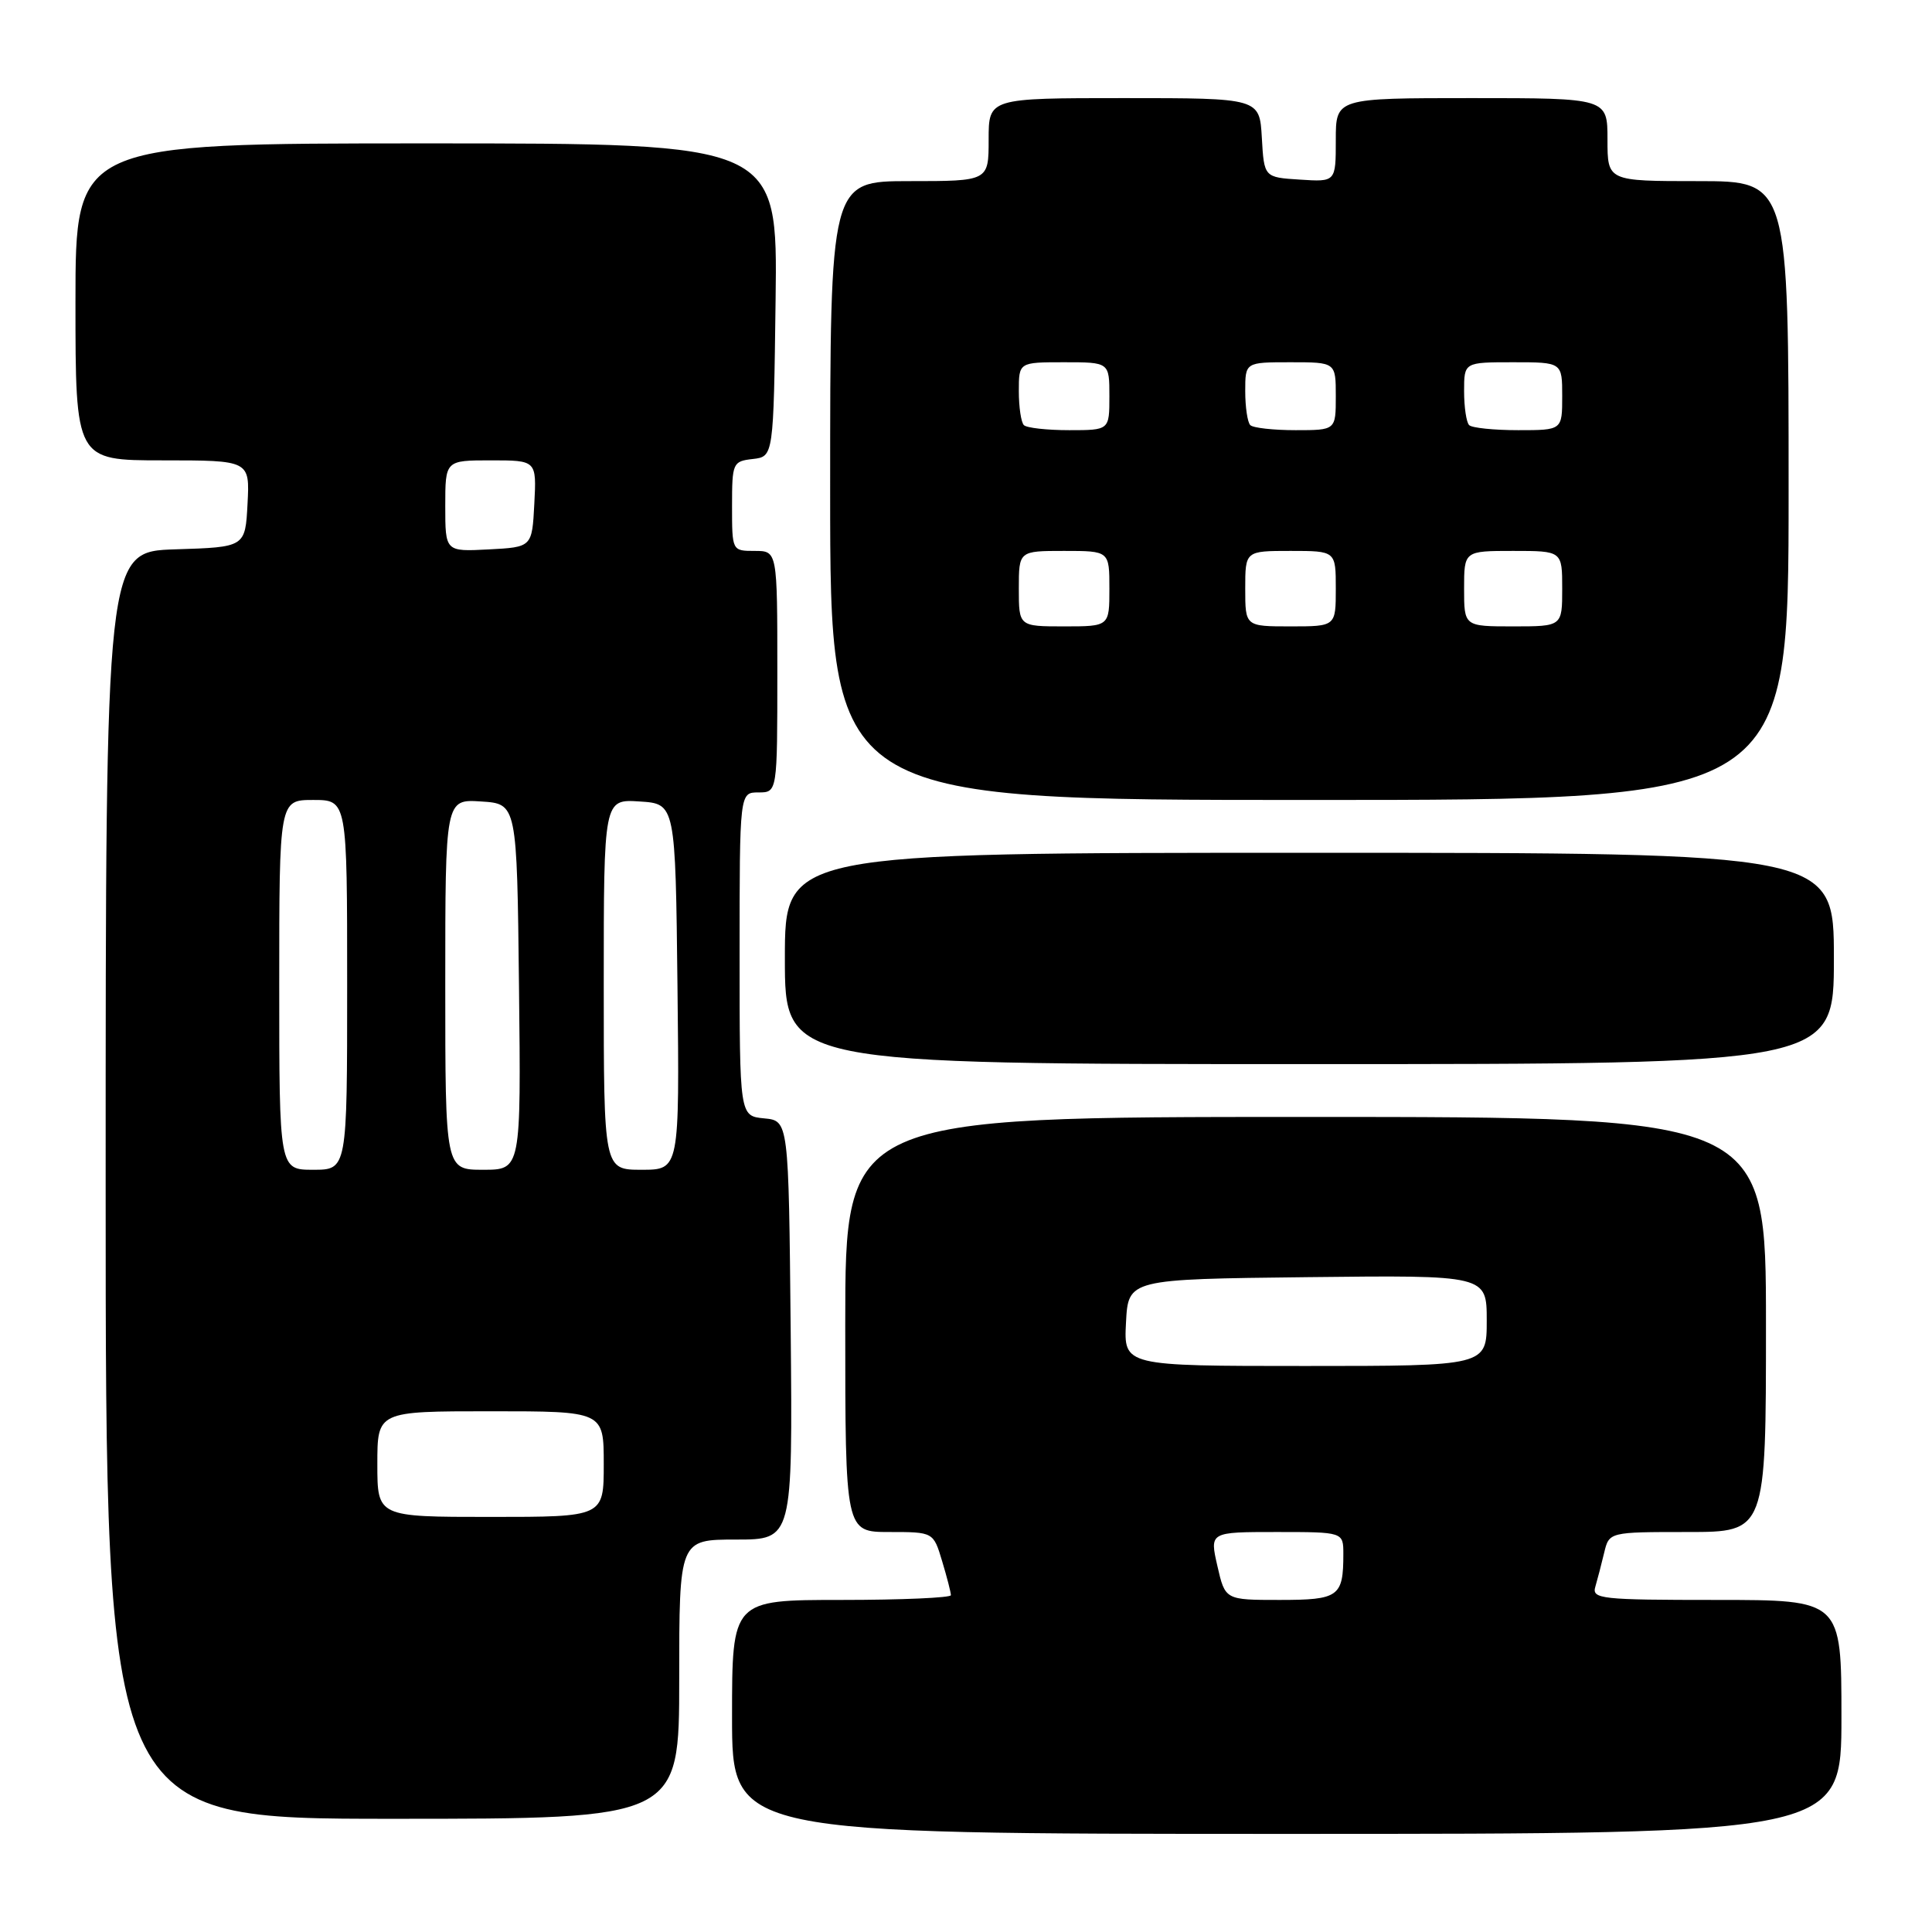 <?xml version="1.0" encoding="UTF-8" standalone="no"?>
<!DOCTYPE svg PUBLIC "-//W3C//DTD SVG 1.1//EN" "http://www.w3.org/Graphics/SVG/1.1/DTD/svg11.dtd" >
<svg xmlns="http://www.w3.org/2000/svg" xmlns:xlink="http://www.w3.org/1999/xlink" version="1.1" viewBox="0 0 256 256">
 <g >
 <path fill="currentColor"
d=" M 244.00 227.50 C 244.00 212.00 244.00 212.00 227.43 212.00 C 212.12 212.00 210.90 211.87 211.39 210.25 C 211.67 209.29 212.20 207.26 212.56 205.75 C 213.22 203.00 213.22 203.00 223.61 203.00 C 234.00 203.00 234.00 203.00 234.00 175.50 C 234.00 148.00 234.00 148.00 173.00 148.00 C 112.00 148.00 112.00 148.00 112.00 175.50 C 112.00 203.00 112.00 203.00 117.84 203.00 C 123.68 203.00 123.68 203.00 124.84 206.87 C 125.48 208.99 126.00 211.02 126.00 211.37 C 126.00 211.71 119.47 212.00 111.50 212.00 C 97.00 212.00 97.00 212.00 97.00 227.50 C 97.00 243.00 97.00 243.00 170.50 243.00 C 244.00 243.00 244.00 243.00 244.00 227.50 Z  M 90.00 222.50 C 90.00 204.00 90.00 204.00 97.52 204.00 C 105.03 204.00 105.03 204.00 104.77 176.25 C 104.50 148.50 104.50 148.50 101.25 148.19 C 98.00 147.87 98.00 147.87 98.00 126.44 C 98.00 105.00 98.00 105.00 100.50 105.00 C 103.00 105.00 103.00 105.00 103.00 89.00 C 103.00 73.00 103.00 73.00 100.00 73.00 C 97.00 73.00 97.00 72.99 97.00 67.07 C 97.00 61.34 97.09 61.12 99.75 60.82 C 102.50 60.50 102.50 60.50 102.77 39.75 C 103.04 19.00 103.04 19.00 56.52 19.00 C 10.00 19.00 10.00 19.00 10.00 40.00 C 10.00 61.00 10.00 61.00 21.55 61.00 C 33.10 61.00 33.10 61.00 32.80 66.75 C 32.50 72.50 32.50 72.50 23.25 72.79 C 14.00 73.08 14.00 73.08 14.00 157.04 C 14.00 241.00 14.00 241.00 52.00 241.00 C 90.00 241.00 90.00 241.00 90.00 222.50 Z  M 243.00 127.00 C 243.00 113.00 243.00 113.00 173.50 113.00 C 104.00 113.00 104.00 113.00 104.00 127.00 C 104.00 141.00 104.00 141.00 173.50 141.00 C 243.00 141.00 243.00 141.00 243.00 127.00 Z  M 237.00 65.00 C 237.00 24.00 237.00 24.00 225.00 24.00 C 213.00 24.00 213.00 24.00 213.00 18.50 C 213.00 13.00 213.00 13.00 195.00 13.00 C 177.00 13.00 177.00 13.00 177.00 18.55 C 177.00 24.11 177.00 24.11 172.25 23.80 C 167.50 23.50 167.50 23.50 167.20 18.25 C 166.90 13.00 166.90 13.00 148.95 13.00 C 131.00 13.00 131.00 13.00 131.00 18.50 C 131.00 24.00 131.00 24.00 120.50 24.00 C 110.00 24.00 110.00 24.00 110.00 65.00 C 110.00 106.00 110.00 106.00 173.50 106.00 C 237.00 106.00 237.00 106.00 237.00 65.00 Z  M 161.31 207.50 C 160.28 203.00 160.28 203.00 169.14 203.00 C 178.00 203.00 178.00 203.00 178.00 205.92 C 178.00 211.57 177.40 212.00 169.56 212.00 C 162.34 212.00 162.34 212.00 161.31 207.50 Z  M 149.20 175.25 C 149.50 169.50 149.50 169.50 173.25 169.23 C 197.00 168.96 197.00 168.96 197.00 174.98 C 197.00 181.00 197.00 181.00 172.95 181.00 C 148.90 181.00 148.90 181.00 149.20 175.25 Z  M 50.00 194.00 C 50.00 187.00 50.00 187.00 65.00 187.00 C 80.00 187.00 80.00 187.00 80.00 194.00 C 80.00 201.00 80.00 201.00 65.00 201.00 C 50.00 201.00 50.00 201.00 50.00 194.00 Z  M 37.00 130.50 C 37.00 106.00 37.00 106.00 41.50 106.00 C 46.00 106.00 46.00 106.00 46.00 130.50 C 46.00 155.00 46.00 155.00 41.50 155.00 C 37.00 155.00 37.00 155.00 37.00 130.50 Z  M 59.00 130.45 C 59.00 105.89 59.00 105.89 63.75 106.20 C 68.50 106.50 68.50 106.50 68.77 130.75 C 69.04 155.00 69.04 155.00 64.02 155.00 C 59.00 155.00 59.00 155.00 59.00 130.45 Z  M 80.00 130.45 C 80.00 105.89 80.00 105.89 84.75 106.20 C 89.50 106.50 89.50 106.50 89.77 130.75 C 90.04 155.00 90.04 155.00 85.02 155.00 C 80.00 155.00 80.00 155.00 80.00 130.45 Z  M 59.00 67.05 C 59.00 61.00 59.00 61.00 65.05 61.00 C 71.10 61.00 71.10 61.00 70.80 66.75 C 70.50 72.50 70.50 72.50 64.75 72.80 C 59.00 73.10 59.00 73.10 59.00 67.05 Z  M 135.00 78.00 C 135.00 73.00 135.00 73.00 141.00 73.00 C 147.00 73.00 147.00 73.00 147.00 78.00 C 147.00 83.00 147.00 83.00 141.00 83.00 C 135.00 83.00 135.00 83.00 135.00 78.00 Z  M 165.00 78.00 C 165.00 73.00 165.00 73.00 171.00 73.00 C 177.00 73.00 177.00 73.00 177.00 78.00 C 177.00 83.00 177.00 83.00 171.00 83.00 C 165.00 83.00 165.00 83.00 165.00 78.00 Z  M 194.00 78.00 C 194.00 73.00 194.00 73.00 200.50 73.00 C 207.00 73.00 207.00 73.00 207.00 78.00 C 207.00 83.00 207.00 83.00 200.50 83.00 C 194.00 83.00 194.00 83.00 194.00 78.00 Z  M 135.67 56.33 C 135.30 55.97 135.00 53.94 135.00 51.83 C 135.00 48.00 135.00 48.00 141.00 48.00 C 147.00 48.00 147.00 48.00 147.00 52.50 C 147.00 57.00 147.00 57.00 141.67 57.00 C 138.73 57.00 136.03 56.70 135.67 56.33 Z  M 165.67 56.33 C 165.30 55.97 165.00 53.94 165.00 51.83 C 165.00 48.00 165.00 48.00 171.00 48.00 C 177.00 48.00 177.00 48.00 177.00 52.50 C 177.00 57.00 177.00 57.00 171.67 57.00 C 168.73 57.00 166.03 56.70 165.67 56.33 Z  M 194.67 56.33 C 194.30 55.97 194.00 53.94 194.00 51.83 C 194.00 48.00 194.00 48.00 200.50 48.00 C 207.00 48.00 207.00 48.00 207.00 52.50 C 207.00 57.00 207.00 57.00 201.17 57.00 C 197.96 57.00 195.03 56.70 194.67 56.33 Z "/>
</g>
</svg>